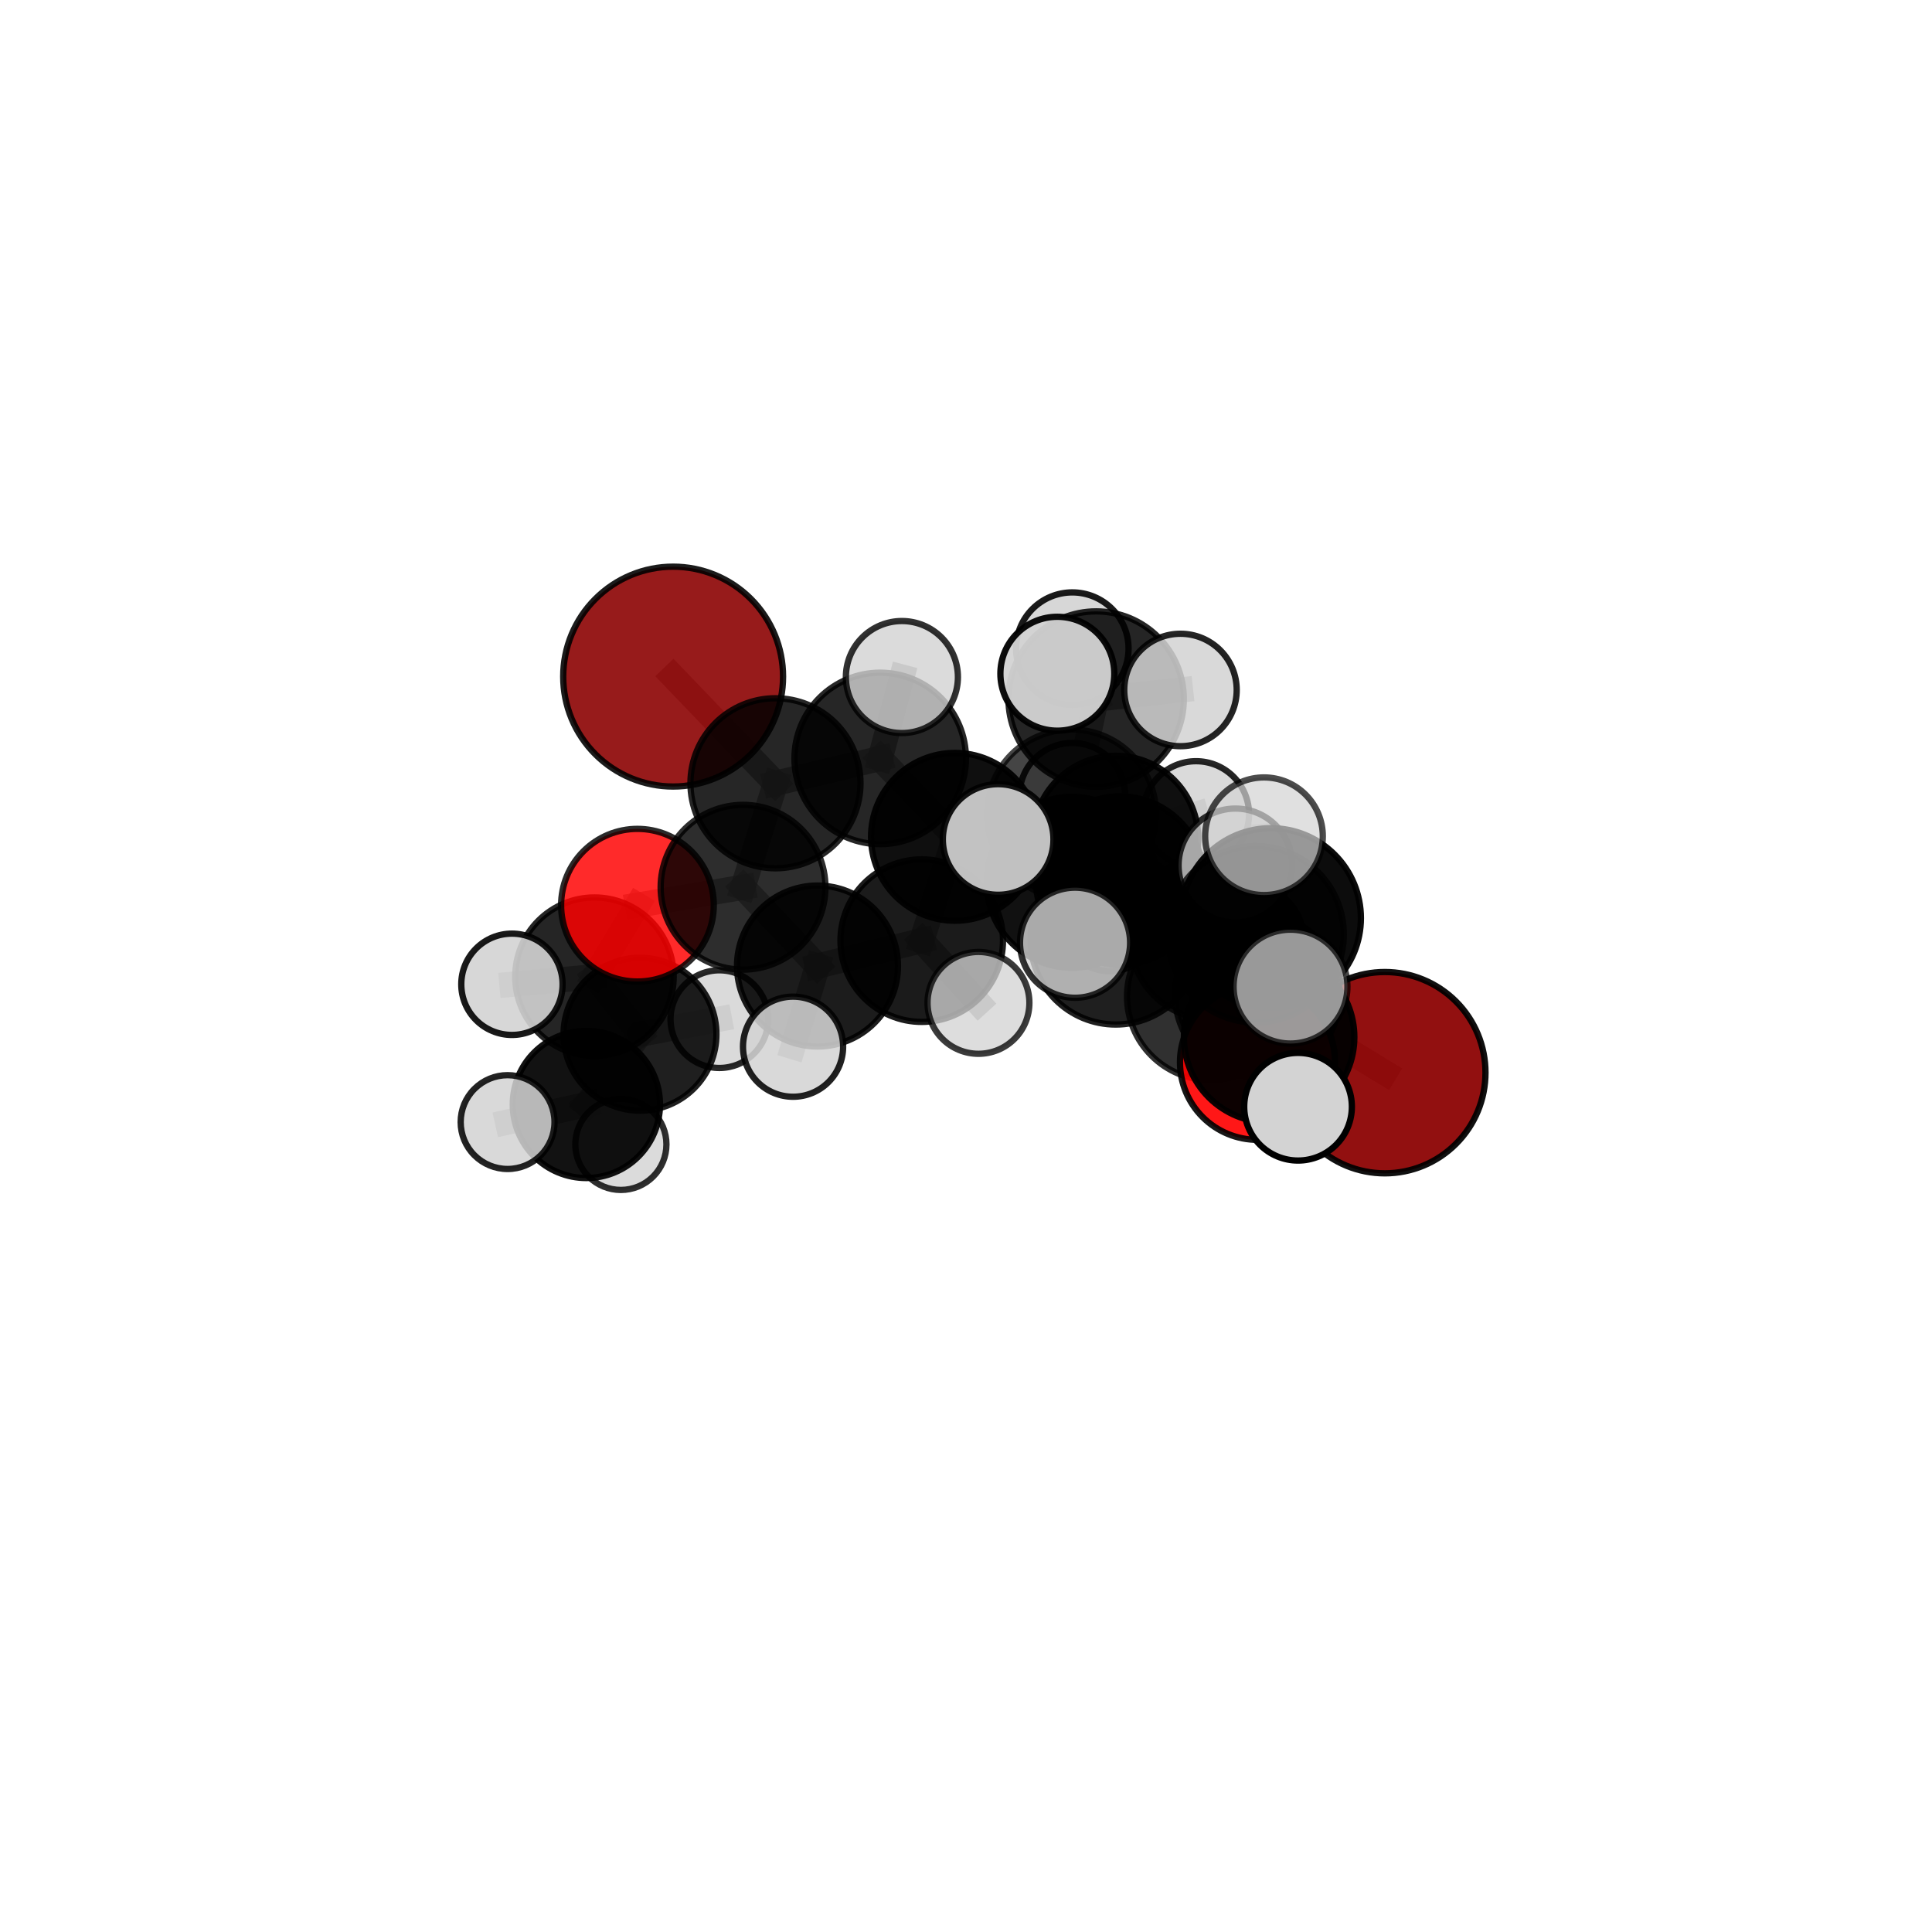 <?xml version="1.0" encoding="utf-8" standalone="no"?>
<!DOCTYPE svg PUBLIC "-//W3C//DTD SVG 1.1//EN"
  "http://www.w3.org/Graphics/SVG/1.1/DTD/svg11.dtd">
<svg xmlns:xlink="http://www.w3.org/1999/xlink" width="153pt" height="153pt" viewBox="0 0 153 153" xmlns="http://www.w3.org/2000/svg" version="1.1">
 <defs>
  <style type="text/css">*{stroke-linejoin: round; stroke-linecap: butt}</style>
 </defs>
 <g id="figure_1">
  <g id="patch_1">
   <path d="M 0 153 
L 153 153 
L 153 0 
L 0 0 
L 0 153 
z
" style="fill: none"/>
  </g>
  <g id="patch_2">
   <path d="M 7.2 145.8 
L 145.8 145.8 
L 145.8 7.2 
L 7.2 7.2 
L 7.2 145.8 
z
" style="fill: none"/>
  </g>
  <g id="axes_1">
   <g id="line2d_1">
    <path d="M 109.667 84.947 
L 99.578 78.797 
" clip-path="url(#pc011fb828a)" style="fill: none; stroke: #808080; stroke-opacity: 0.667; stroke-width: 2; stroke-linecap: square"/>
   </g>
   <g id="line2d_2">
    <path d="M 99.578 78.797 
L 95.879 78.91 
" clip-path="url(#pc011fb828a)" style="fill: none; stroke: #808080; stroke-opacity: 0.687; stroke-width: 2; stroke-linecap: square"/>
   </g>
   <g id="line2d_3">
    <path d="M 53.307 53.581 
L 61.411 62.029 
" clip-path="url(#pc011fb828a)" style="fill: none; stroke: #808080; stroke-opacity: 0.726; stroke-width: 2; stroke-linecap: square"/>
   </g>
   <g id="line2d_4">
    <path d="M 61.411 62.029 
L 58.843 70.262 
" clip-path="url(#pc011fb828a)" style="fill: none; stroke: #808080; stroke-opacity: 0.696; stroke-width: 2; stroke-linecap: square"/>
   </g>
   <g id="line2d_5">
    <path d="M 99.585 84.124 
L 95.879 78.91 
" clip-path="url(#pc011fb828a)" style="fill: none; stroke: #808080; stroke-opacity: 0.693; stroke-width: 2; stroke-linecap: square"/>
   </g>
   <g id="line2d_6">
    <path d="M 99.585 84.124 
L 100.505 82.133 
" clip-path="url(#pc011fb828a)" style="fill: none; stroke: #808080; stroke-opacity: 0.702; stroke-width: 2; stroke-linecap: square"/>
   </g>
   <g id="line2d_7">
    <path d="M 100.505 82.133 
L 99.435 73.993 
" clip-path="url(#pc011fb828a)" style="fill: none; stroke: #808080; stroke-opacity: 0.732; stroke-width: 2; stroke-linecap: square"/>
   </g>
   <g id="line2d_8">
    <path d="M 100.505 82.133 
L 102.795 87.644 
" clip-path="url(#pc011fb828a)" style="fill: none; stroke: #808080; stroke-opacity: 0.708; stroke-width: 2; stroke-linecap: square"/>
   </g>
   <g id="line2d_9">
    <path d="M 50.481 71.685 
L 58.843 70.262 
" clip-path="url(#pc011fb828a)" style="fill: none; stroke: #808080; stroke-opacity: 0.677; stroke-width: 2; stroke-linecap: square"/>
   </g>
   <g id="line2d_10">
    <path d="M 50.481 71.685 
L 47.076 77.347 
" clip-path="url(#pc011fb828a)" style="fill: none; stroke: #808080; stroke-opacity: 0.659; stroke-width: 2; stroke-linecap: square"/>
   </g>
   <g id="line2d_11">
    <path d="M 47.076 77.347 
L 50.683 81.902 
" clip-path="url(#pc011fb828a)" style="fill: none; stroke: #808080; stroke-opacity: 0.629; stroke-width: 2; stroke-linecap: square"/>
   </g>
   <g id="line2d_12">
    <path d="M 47.076 77.347 
L 40.542 77.948 
" clip-path="url(#pc011fb828a)" style="fill: none; stroke: #808080; stroke-opacity: 0.645; stroke-width: 2; stroke-linecap: square"/>
   </g>
   <g id="line2d_13">
    <path d="M 84.85 64.464 
L 88.703 69.73 
" clip-path="url(#pc011fb828a)" style="fill: none; stroke: #808080; stroke-opacity: 0.703; stroke-width: 2; stroke-linecap: square"/>
   </g>
   <g id="line2d_14">
    <path d="M 84.85 64.464 
L 75.625 66.27 
" clip-path="url(#pc011fb828a)" style="fill: none; stroke: #808080; stroke-opacity: 0.702; stroke-width: 2; stroke-linecap: square"/>
   </g>
   <g id="line2d_15">
    <path d="M 84.85 64.464 
L 88.357 66.382 
" clip-path="url(#pc011fb828a)" style="fill: none; stroke: #808080; stroke-opacity: 0.693; stroke-width: 2; stroke-linecap: square"/>
   </g>
   <g id="line2d_16">
    <path d="M 84.85 64.464 
L 86.806 55.359 
" clip-path="url(#pc011fb828a)" style="fill: none; stroke: #808080; stroke-opacity: 0.725; stroke-width: 2; stroke-linecap: square"/>
   </g>
   <g id="line2d_17">
    <path d="M 88.703 69.73 
L 96.027 74.224 
" clip-path="url(#pc011fb828a)" style="fill: none; stroke: #808080; stroke-opacity: 0.691; stroke-width: 2; stroke-linecap: square"/>
   </g>
   <g id="line2d_18">
    <path d="M 88.703 69.73 
L 84.89 69.874 
" clip-path="url(#pc011fb828a)" style="fill: none; stroke: #808080; stroke-opacity: 0.708; stroke-width: 2; stroke-linecap: square"/>
   </g>
   <g id="line2d_19">
    <path d="M 75.625 66.27 
L 69.705 60.061 
" clip-path="url(#pc011fb828a)" style="fill: none; stroke: #808080; stroke-opacity: 0.709; stroke-width: 2; stroke-linecap: square"/>
   </g>
   <g id="line2d_20">
    <path d="M 75.625 66.27 
L 72.994 74.491 
" clip-path="url(#pc011fb828a)" style="fill: none; stroke: #808080; stroke-opacity: 0.683; stroke-width: 2; stroke-linecap: square"/>
   </g>
   <g id="line2d_21">
    <path d="M 88.357 66.382 
L 84.917 63.018 
" clip-path="url(#pc011fb828a)" style="fill: none; stroke: #808080; stroke-opacity: 0.682; stroke-width: 2; stroke-linecap: square"/>
   </g>
   <g id="line2d_22">
    <path d="M 88.357 66.382 
L 94.718 64.478 
" clip-path="url(#pc011fb828a)" style="fill: none; stroke: #808080; stroke-opacity: 0.684; stroke-width: 2; stroke-linecap: square"/>
   </g>
   <g id="line2d_23">
    <path d="M 88.357 66.382 
L 87.894 72.857 
" clip-path="url(#pc011fb828a)" style="fill: none; stroke: #808080; stroke-opacity: 0.667; stroke-width: 2; stroke-linecap: square"/>
   </g>
   <g id="line2d_24">
    <path d="M 86.806 55.359 
L 84.919 51.366 
" clip-path="url(#pc011fb828a)" style="fill: none; stroke: #808080; stroke-opacity: 0.746; stroke-width: 2; stroke-linecap: square"/>
   </g>
   <g id="line2d_25">
    <path d="M 86.806 55.359 
L 83.734 53.354 
" clip-path="url(#pc011fb828a)" style="fill: none; stroke: #808080; stroke-opacity: 0.753; stroke-width: 2; stroke-linecap: square"/>
   </g>
   <g id="line2d_26">
    <path d="M 86.806 55.359 
L 93.485 54.64 
" clip-path="url(#pc011fb828a)" style="fill: none; stroke: #808080; stroke-opacity: 0.746; stroke-width: 2; stroke-linecap: square"/>
   </g>
   <g id="line2d_27">
    <path d="M 96.027 74.224 
L 99.578 78.797 
" clip-path="url(#pc011fb828a)" style="fill: none; stroke: #808080; stroke-opacity: 0.681; stroke-width: 2; stroke-linecap: square"/>
   </g>
   <g id="line2d_28">
    <path d="M 96.027 74.224 
L 99.08 74.281 
" clip-path="url(#pc011fb828a)" style="fill: none; stroke: #808080; stroke-opacity: 0.676; stroke-width: 2; stroke-linecap: square"/>
   </g>
   <g id="line2d_29">
    <path d="M 84.89 69.874 
L 88.357 74.385 
" clip-path="url(#pc011fb828a)" style="fill: none; stroke: #808080; stroke-opacity: 0.715; stroke-width: 2; stroke-linecap: square"/>
   </g>
   <g id="line2d_30">
    <path d="M 84.89 69.874 
L 79.046 66.48 
" clip-path="url(#pc011fb828a)" style="fill: none; stroke: #808080; stroke-opacity: 0.723; stroke-width: 2; stroke-linecap: square"/>
   </g>
   <g id="line2d_31">
    <path d="M 69.705 60.061 
L 61.411 62.029 
" clip-path="url(#pc011fb828a)" style="fill: none; stroke: #808080; stroke-opacity: 0.716; stroke-width: 2; stroke-linecap: square"/>
   </g>
   <g id="line2d_32">
    <path d="M 69.705 60.061 
L 71.424 53.617 
" clip-path="url(#pc011fb828a)" style="fill: none; stroke: #808080; stroke-opacity: 0.732; stroke-width: 2; stroke-linecap: square"/>
   </g>
   <g id="line2d_33">
    <path d="M 72.994 74.491 
L 64.739 76.502 
" clip-path="url(#pc011fb828a)" style="fill: none; stroke: #808080; stroke-opacity: 0.663; stroke-width: 2; stroke-linecap: square"/>
   </g>
   <g id="line2d_34">
    <path d="M 72.994 74.491 
L 77.487 79.419 
" clip-path="url(#pc011fb828a)" style="fill: none; stroke: #808080; stroke-opacity: 0.658; stroke-width: 2; stroke-linecap: square"/>
   </g>
   <g id="line2d_35">
    <path d="M 88.357 74.385 
L 95.879 78.91 
" clip-path="url(#pc011fb828a)" style="fill: none; stroke: #808080; stroke-opacity: 0.705; stroke-width: 2; stroke-linecap: square"/>
   </g>
   <g id="line2d_36">
    <path d="M 88.357 74.385 
L 85.136 74.656 
" clip-path="url(#pc011fb828a)" style="fill: none; stroke: #808080; stroke-opacity: 0.72; stroke-width: 2; stroke-linecap: square"/>
   </g>
   <g id="line2d_37">
    <path d="M 64.739 76.502 
L 58.843 70.262 
" clip-path="url(#pc011fb828a)" style="fill: none; stroke: #808080; stroke-opacity: 0.669; stroke-width: 2; stroke-linecap: square"/>
   </g>
   <g id="line2d_38">
    <path d="M 64.739 76.502 
L 62.805 82.891 
" clip-path="url(#pc011fb828a)" style="fill: none; stroke: #808080; stroke-opacity: 0.646; stroke-width: 2; stroke-linecap: square"/>
   </g>
   <g id="line2d_39">
    <path d="M 99.435 73.993 
L 100.652 72.708 
" clip-path="url(#pc011fb828a)" style="fill: none; stroke: #808080; stroke-opacity: 0.761; stroke-width: 2; stroke-linecap: square"/>
   </g>
   <g id="line2d_40">
    <path d="M 99.435 73.993 
L 97.838 68.535 
" clip-path="url(#pc011fb828a)" style="fill: none; stroke: #808080; stroke-opacity: 0.755; stroke-width: 2; stroke-linecap: square"/>
   </g>
   <g id="line2d_41">
    <path d="M 50.683 81.902 
L 46.435 87.463 
" clip-path="url(#pc011fb828a)" style="fill: none; stroke: #808080; stroke-opacity: 0.598; stroke-width: 2; stroke-linecap: square"/>
   </g>
   <g id="line2d_42">
    <path d="M 50.683 81.902 
L 56.969 80.708 
" clip-path="url(#pc011fb828a)" style="fill: none; stroke: #808080; stroke-opacity: 0.613; stroke-width: 2; stroke-linecap: square"/>
   </g>
   <g id="line2d_43">
    <path d="M 100.652 72.708 
L 100.099 66.224 
" clip-path="url(#pc011fb828a)" style="fill: none; stroke: #808080; stroke-opacity: 0.786; stroke-width: 2; stroke-linecap: square"/>
   </g>
   <g id="line2d_44">
    <path d="M 100.652 72.708 
L 102.198 78.132 
" clip-path="url(#pc011fb828a)" style="fill: none; stroke: #808080; stroke-opacity: 0.767; stroke-width: 2; stroke-linecap: square"/>
   </g>
   <g id="line2d_45">
    <path d="M 46.435 87.463 
L 49.169 90.627 
" clip-path="url(#pc011fb828a)" style="fill: none; stroke: #808080; stroke-opacity: 0.572; stroke-width: 2; stroke-linecap: square"/>
   </g>
   <g id="line2d_46">
    <path d="M 46.435 87.463 
L 40.197 88.86 
" clip-path="url(#pc011fb828a)" style="fill: none; stroke: #808080; stroke-opacity: 0.582; stroke-width: 2; stroke-linecap: square"/>
   </g>
   <g id="Path3DCollection_1">
    <path d="M 49.169 94.235 
C 50.126 94.235 51.044 93.855 51.72 93.178 
C 52.397 92.502 52.777 91.584 52.777 90.627 
C 52.777 89.67 52.397 88.752 51.72 88.075 
C 51.044 87.399 50.126 87.019 49.169 87.019 
C 48.212 87.019 47.294 87.399 46.617 88.075 
C 45.941 88.752 45.561 89.67 45.561 90.627 
C 45.561 91.584 45.941 92.502 46.617 93.178 
C 47.294 93.855 48.212 94.235 49.169 94.235 
z
" clip-path="url(#pc011fb828a)" style="fill: #d3d3d3; fill-opacity: 0.817; stroke: #000000; stroke-opacity: 0.817; stroke-width: 0.5"/>
    <path d="M 46.435 93.292 
C 47.981 93.292 49.464 92.677 50.557 91.584 
C 51.65 90.491 52.265 89.008 52.265 87.463 
C 52.265 85.917 51.65 84.434 50.557 83.341 
C 49.464 82.248 47.981 81.633 46.435 81.633 
C 44.89 81.633 43.407 82.248 42.314 83.341 
C 41.221 84.434 40.606 85.917 40.606 87.463 
C 40.606 89.008 41.221 90.491 42.314 91.584 
C 43.407 92.677 44.89 93.292 46.435 93.292 
z
" clip-path="url(#pc011fb828a)" style="fill-opacity: 0.927; stroke: #000000; stroke-opacity: 0.927; stroke-width: 0.5"/>
    <path d="M 40.197 92.575 
C 41.183 92.575 42.128 92.184 42.825 91.487 
C 43.521 90.791 43.913 89.845 43.913 88.86 
C 43.913 87.875 43.521 86.93 42.825 86.233 
C 42.128 85.536 41.183 85.145 40.197 85.145 
C 39.212 85.145 38.267 85.536 37.57 86.233 
C 36.873 86.93 36.482 87.875 36.482 88.86 
C 36.482 89.845 36.873 90.791 37.57 91.487 
C 38.267 92.184 39.212 92.575 40.197 92.575 
z
" clip-path="url(#pc011fb828a)" style="fill: #d3d3d3; fill-opacity: 0.862; stroke: #000000; stroke-opacity: 0.862; stroke-width: 0.5"/>
    <path d="M 56.969 84.577 
C 57.995 84.577 58.979 84.169 59.705 83.444 
C 60.43 82.718 60.838 81.734 60.838 80.708 
C 60.838 79.682 60.43 78.698 59.705 77.973 
C 58.979 77.247 57.995 76.84 56.969 76.84 
C 55.943 76.84 54.959 77.247 54.234 77.973 
C 53.508 78.698 53.101 79.682 53.101 80.708 
C 53.101 81.734 53.508 82.718 54.234 83.444 
C 54.959 84.169 55.943 84.577 56.969 84.577 
z
" clip-path="url(#pc011fb828a)" style="fill: #d3d3d3; fill-opacity: 0.843; stroke: #000000; stroke-opacity: 0.843; stroke-width: 0.5"/>
    <path d="M 84.917 67.2 
C 86.026 67.2 87.09 66.76 87.874 65.975 
C 88.659 65.191 89.099 64.127 89.099 63.018 
C 89.099 61.909 88.659 60.845 87.874 60.061 
C 87.09 59.276 86.026 58.836 84.917 58.836 
C 83.808 58.836 82.744 59.276 81.96 60.061 
C 81.175 60.845 80.735 61.909 80.735 63.018 
C 80.735 64.127 81.175 65.191 81.96 65.975 
C 82.744 66.76 83.808 67.2 84.917 67.2 
z
" clip-path="url(#pc011fb828a)" style="fill: #d3d3d3; fill-opacity: 0.882; stroke: #000000; stroke-opacity: 0.882; stroke-width: 0.5"/>
    <path d="M 50.683 87.955 
C 52.288 87.955 53.828 87.317 54.963 86.182 
C 56.098 85.047 56.735 83.507 56.735 81.902 
C 56.735 80.297 56.098 78.757 54.963 77.622 
C 53.828 76.487 52.288 75.849 50.683 75.849 
C 49.077 75.849 47.538 76.487 46.403 77.622 
C 45.268 78.757 44.63 80.297 44.63 81.902 
C 44.63 83.507 45.268 85.047 46.403 86.182 
C 47.538 87.317 49.077 87.955 50.683 87.955 
z
" clip-path="url(#pc011fb828a)" style="fill-opacity: 0.876; stroke: #000000; stroke-opacity: 0.876; stroke-width: 0.5"/>
    <path d="M 87.894 76.906 
C 88.967 76.906 89.998 76.48 90.757 75.72 
C 91.516 74.961 91.943 73.931 91.943 72.857 
C 91.943 71.783 91.516 70.753 90.757 69.993 
C 89.998 69.234 88.967 68.807 87.894 68.807 
C 86.82 68.807 85.789 69.234 85.03 69.993 
C 84.271 70.753 83.844 71.783 83.844 72.857 
C 83.844 73.931 84.271 74.961 85.03 75.72 
C 85.789 76.48 86.82 76.906 87.894 76.906 
z
" clip-path="url(#pc011fb828a)" style="fill: #d3d3d3; fill-opacity: 0.873; stroke: #000000; stroke-opacity: 0.873; stroke-width: 0.5"/>
    <path d="M 94.718 68.675 
C 95.831 68.675 96.899 68.233 97.686 67.446 
C 98.473 66.659 98.915 65.591 98.915 64.478 
C 98.915 63.365 98.473 62.297 97.686 61.51 
C 96.899 60.723 95.831 60.281 94.718 60.281 
C 93.605 60.281 92.537 60.723 91.75 61.51 
C 90.963 62.297 90.52 63.365 90.52 64.478 
C 90.52 65.591 90.963 66.659 91.75 67.446 
C 92.537 68.233 93.605 68.675 94.718 68.675 
z
" clip-path="url(#pc011fb828a)" style="fill: #d3d3d3; fill-opacity: 0.851; stroke: #000000; stroke-opacity: 0.851; stroke-width: 0.5"/>
    <path d="M 88.357 72.911 
C 90.089 72.911 91.75 72.223 92.974 70.999 
C 94.198 69.774 94.886 68.113 94.886 66.382 
C 94.886 64.651 94.198 62.99 92.974 61.766 
C 91.75 60.541 90.089 59.853 88.357 59.853 
C 86.626 59.853 84.965 60.541 83.741 61.766 
C 82.517 62.99 81.829 64.651 81.829 66.382 
C 81.829 68.113 82.517 69.774 83.741 70.999 
C 84.965 72.223 86.626 72.911 88.357 72.911 
z
" clip-path="url(#pc011fb828a)" style="fill-opacity: 0.93; stroke: #000000; stroke-opacity: 0.93; stroke-width: 0.5"/>
    <path d="M 47.076 83.621 
C 48.741 83.621 50.337 82.96 51.513 81.783 
C 52.69 80.607 53.351 79.011 53.351 77.347 
C 53.351 75.683 52.69 74.086 51.513 72.91 
C 50.337 71.733 48.741 71.072 47.076 71.072 
C 45.412 71.072 43.816 71.733 42.64 72.91 
C 41.463 74.086 40.802 75.683 40.802 77.347 
C 40.802 79.011 41.463 80.607 42.64 81.783 
C 43.816 82.96 45.412 83.621 47.076 83.621 
z
" clip-path="url(#pc011fb828a)" style="fill-opacity: 0.852; stroke: #000000; stroke-opacity: 0.852; stroke-width: 0.5"/>
    <path d="M 40.542 81.96 
C 41.605 81.96 42.626 81.537 43.378 80.785 
C 44.131 80.032 44.553 79.012 44.553 77.948 
C 44.553 76.884 44.131 75.863 43.378 75.111 
C 42.626 74.359 41.605 73.936 40.542 73.936 
C 39.478 73.936 38.457 74.359 37.705 75.111 
C 36.952 75.863 36.53 76.884 36.53 77.948 
C 36.53 79.012 36.952 80.032 37.705 80.785 
C 38.457 81.537 39.478 81.96 40.542 81.96 
z
" clip-path="url(#pc011fb828a)" style="fill: #d3d3d3; fill-opacity: 0.9; stroke: #000000; stroke-opacity: 0.9; stroke-width: 0.5"/>
    <path d="M 84.919 55.82 
C 86.1 55.82 87.233 55.35 88.068 54.515 
C 88.903 53.68 89.373 52.547 89.373 51.366 
C 89.373 50.185 88.903 49.052 88.068 48.217 
C 87.233 47.382 86.1 46.913 84.919 46.913 
C 83.738 46.913 82.606 47.382 81.77 48.217 
C 80.935 49.052 80.466 50.185 80.466 51.366 
C 80.466 52.547 80.935 53.68 81.77 54.515 
C 82.606 55.35 83.738 55.82 84.919 55.82 
z
" clip-path="url(#pc011fb828a)" style="fill: #d3d3d3; fill-opacity: 0.895; stroke: #000000; stroke-opacity: 0.895; stroke-width: 0.5"/>
    <path d="M 50.481 77.729 
C 52.084 77.729 53.622 77.093 54.755 75.959 
C 55.889 74.825 56.526 73.288 56.526 71.685 
C 56.526 70.082 55.889 68.544 54.755 67.41 
C 53.622 66.277 52.084 65.64 50.481 65.64 
C 48.878 65.64 47.34 66.277 46.207 67.41 
C 45.073 68.544 44.436 70.082 44.436 71.685 
C 44.436 73.288 45.073 74.825 46.207 75.959 
C 47.34 77.093 48.878 77.729 50.481 77.729 
z
" clip-path="url(#pc011fb828a)" style="fill: #ff0000; fill-opacity: 0.834; stroke: #000000; stroke-opacity: 0.834; stroke-width: 0.5"/>
    <path d="M 53.307 62.287 
C 55.616 62.287 57.83 61.369 59.463 59.737 
C 61.095 58.104 62.013 55.89 62.013 53.581 
C 62.013 51.273 61.095 49.058 59.463 47.426 
C 57.83 45.793 55.616 44.876 53.307 44.876 
C 50.999 44.876 48.784 45.793 47.152 47.426 
C 45.519 49.058 44.602 51.273 44.602 53.581 
C 44.602 55.89 45.519 58.104 47.152 59.737 
C 48.784 61.369 50.999 62.287 53.307 62.287 
z
" clip-path="url(#pc011fb828a)" style="fill: #8b0000; fill-opacity: 0.892; stroke: #000000; stroke-opacity: 0.892; stroke-width: 0.5"/>
    <path d="M 58.843 76.787 
C 60.574 76.787 62.233 76.1 63.457 74.876 
C 64.68 73.652 65.368 71.993 65.368 70.262 
C 65.368 68.532 64.68 66.872 63.457 65.649 
C 62.233 64.425 60.574 63.738 58.843 63.738 
C 57.113 63.738 55.453 64.425 54.229 65.649 
C 53.006 66.872 52.318 68.532 52.318 70.262 
C 52.318 71.993 53.006 73.652 54.229 74.876 
C 55.453 76.1 57.113 76.787 58.843 76.787 
z
" clip-path="url(#pc011fb828a)" style="fill-opacity: 0.823; stroke: #000000; stroke-opacity: 0.823; stroke-width: 0.5"/>
    <path d="M 61.411 68.763 
C 63.197 68.763 64.91 68.053 66.172 66.791 
C 67.435 65.528 68.145 63.815 68.145 62.029 
C 68.145 60.244 67.435 58.531 66.172 57.268 
C 64.91 56.006 63.197 55.296 61.411 55.296 
C 59.626 55.296 57.913 56.006 56.65 57.268 
C 55.387 58.531 54.678 60.244 54.678 62.029 
C 54.678 63.815 55.387 65.528 56.65 66.791 
C 57.913 68.053 59.626 68.763 61.411 68.763 
z
" clip-path="url(#pc011fb828a)" style="fill-opacity: 0.849; stroke: #000000; stroke-opacity: 0.849; stroke-width: 0.5"/>
    <path d="M 64.739 82.875 
C 66.429 82.875 68.05 82.203 69.245 81.008 
C 70.44 79.813 71.112 78.192 71.112 76.502 
C 71.112 74.812 70.44 73.191 69.245 71.995 
C 68.05 70.8 66.429 70.129 64.739 70.129 
C 63.049 70.129 61.428 70.8 60.232 71.995 
C 59.037 73.191 58.366 74.812 58.366 76.502 
C 58.366 78.192 59.037 79.813 60.232 81.008 
C 61.428 82.203 63.049 82.875 64.739 82.875 
z
" clip-path="url(#pc011fb828a)" style="fill-opacity: 0.889; stroke: #000000; stroke-opacity: 0.889; stroke-width: 0.5"/>
    <path d="M 62.805 86.855 
C 63.856 86.855 64.864 86.438 65.608 85.694 
C 66.351 84.951 66.769 83.942 66.769 82.891 
C 66.769 81.84 66.351 80.831 65.608 80.088 
C 64.864 79.344 63.856 78.927 62.805 78.927 
C 61.753 78.927 60.745 79.344 60.002 80.088 
C 59.258 80.831 58.84 81.84 58.84 82.891 
C 58.84 83.942 59.258 84.951 60.002 85.694 
C 60.745 86.438 61.753 86.855 62.805 86.855 
z
" clip-path="url(#pc011fb828a)" style="fill: #d3d3d3; fill-opacity: 0.869; stroke: #000000; stroke-opacity: 0.869; stroke-width: 0.5"/>
    <path d="M 69.705 66.851 
C 71.506 66.851 73.233 66.136 74.507 64.863 
C 75.78 63.589 76.495 61.862 76.495 60.061 
C 76.495 58.26 75.78 56.533 74.507 55.259 
C 73.233 53.986 71.506 53.271 69.705 53.271 
C 67.904 53.271 66.177 53.986 64.903 55.259 
C 63.63 56.533 62.915 58.26 62.915 60.061 
C 62.915 61.862 63.63 63.589 64.903 64.863 
C 66.177 66.136 67.904 66.851 69.705 66.851 
z
" clip-path="url(#pc011fb828a)" style="fill-opacity: 0.85; stroke: #000000; stroke-opacity: 0.85; stroke-width: 0.5"/>
    <path d="M 72.994 80.927 
C 74.701 80.927 76.338 80.249 77.545 79.042 
C 78.751 77.835 79.43 76.198 79.43 74.491 
C 79.43 72.785 78.751 71.148 77.545 69.941 
C 76.338 68.734 74.701 68.056 72.994 68.056 
C 71.288 68.056 69.651 68.734 68.444 69.941 
C 67.237 71.148 66.559 72.785 66.559 74.491 
C 66.559 76.198 67.237 77.835 68.444 79.042 
C 69.651 80.249 71.288 80.927 72.994 80.927 
z
" clip-path="url(#pc011fb828a)" style="fill-opacity: 0.892; stroke: #000000; stroke-opacity: 0.892; stroke-width: 0.5"/>
    <path d="M 71.424 58.053 
C 72.6 58.053 73.729 57.586 74.561 56.754 
C 75.393 55.922 75.86 54.793 75.86 53.617 
C 75.86 52.44 75.393 51.312 74.561 50.48 
C 73.729 49.648 72.6 49.18 71.424 49.18 
C 70.247 49.18 69.119 49.648 68.287 50.48 
C 67.455 51.312 66.987 52.44 66.987 53.617 
C 66.987 54.793 67.455 55.922 68.287 56.754 
C 69.119 57.586 70.247 58.053 71.424 58.053 
z
" clip-path="url(#pc011fb828a)" style="fill: #d3d3d3; fill-opacity: 0.805; stroke: #000000; stroke-opacity: 0.805; stroke-width: 0.5"/>
    <path d="M 75.625 72.915 
C 77.388 72.915 79.078 72.215 80.324 70.969 
C 81.57 69.723 82.27 68.032 82.27 66.27 
C 82.27 64.508 81.57 62.818 80.324 61.571 
C 79.078 60.325 77.388 59.625 75.625 59.625 
C 73.863 59.625 72.173 60.325 70.927 61.571 
C 69.68 62.818 68.98 64.508 68.98 66.27 
C 68.98 68.032 69.68 69.723 70.927 70.969 
C 72.173 72.215 73.863 72.915 75.625 72.915 
z
" clip-path="url(#pc011fb828a)" style="fill-opacity: 0.938; stroke: #000000; stroke-opacity: 0.938; stroke-width: 0.5"/>
    <path d="M 77.487 83.453 
C 78.557 83.453 79.583 83.028 80.339 82.271 
C 81.095 81.515 81.52 80.489 81.52 79.419 
C 81.52 78.35 81.095 77.324 80.339 76.567 
C 79.583 75.811 78.557 75.386 77.487 75.386 
C 76.417 75.386 75.391 75.811 74.635 76.567 
C 73.879 77.324 73.454 78.35 73.454 79.419 
C 73.454 80.489 73.879 81.515 74.635 82.271 
C 75.391 83.028 76.417 83.453 77.487 83.453 
z
" clip-path="url(#pc011fb828a)" style="fill: #d3d3d3; fill-opacity: 0.766; stroke: #000000; stroke-opacity: 0.766; stroke-width: 0.5"/>
    <path d="M 99.08 78.401 
C 100.172 78.401 101.22 77.967 101.993 77.194 
C 102.765 76.421 103.2 75.373 103.2 74.281 
C 103.2 73.188 102.765 72.14 101.993 71.367 
C 101.22 70.595 100.172 70.161 99.08 70.161 
C 97.987 70.161 96.939 70.595 96.166 71.367 
C 95.394 72.14 94.96 73.188 94.96 74.281 
C 94.96 75.373 95.394 76.421 96.166 77.194 
C 96.939 77.967 97.987 78.401 99.08 78.401 
z
" clip-path="url(#pc011fb828a)" style="fill: #d3d3d3; fill-opacity: 0.965; stroke: #000000; stroke-opacity: 0.965; stroke-width: 0.5"/>
    <path d="M 84.85 71.16 
C 86.626 71.16 88.329 70.455 89.585 69.199 
C 90.84 67.943 91.546 66.24 91.546 64.464 
C 91.546 62.688 90.84 60.985 89.585 59.729 
C 88.329 58.473 86.626 57.768 84.85 57.768 
C 83.074 57.768 81.371 58.473 80.115 59.729 
C 78.859 60.985 78.154 62.688 78.154 64.464 
C 78.154 66.24 78.859 67.943 80.115 69.199 
C 81.371 70.455 83.074 71.16 84.85 71.16 
z
" clip-path="url(#pc011fb828a)" style="fill-opacity: 0.729; stroke: #000000; stroke-opacity: 0.729; stroke-width: 0.5"/>
    <path d="M 86.806 62.302 
C 88.647 62.302 90.413 61.571 91.715 60.269 
C 93.017 58.967 93.749 57.201 93.749 55.359 
C 93.749 53.518 93.017 51.752 91.715 50.45 
C 90.413 49.147 88.647 48.416 86.806 48.416 
C 84.964 48.416 83.198 49.147 81.896 50.45 
C 80.594 51.752 79.863 53.518 79.863 55.359 
C 79.863 57.201 80.594 58.967 81.896 60.269 
C 83.198 61.571 84.964 62.302 86.806 62.302 
z
" clip-path="url(#pc011fb828a)" style="fill-opacity: 0.855; stroke: #000000; stroke-opacity: 0.855; stroke-width: 0.5"/>
    <path d="M 93.485 59.093 
C 94.666 59.093 95.798 58.624 96.633 57.789 
C 97.468 56.954 97.938 55.821 97.938 54.64 
C 97.938 53.459 97.468 52.327 96.633 51.492 
C 95.798 50.657 94.666 50.188 93.485 50.188 
C 92.304 50.188 91.171 50.657 90.336 51.492 
C 89.501 52.327 89.032 53.459 89.032 54.64 
C 89.032 55.821 89.501 56.954 90.336 57.789 
C 91.171 58.624 92.304 59.093 93.485 59.093 
z
" clip-path="url(#pc011fb828a)" style="fill: #d3d3d3; fill-opacity: 0.859; stroke: #000000; stroke-opacity: 0.859; stroke-width: 0.5"/>
    <path d="M 96.027 80.761 
C 97.761 80.761 99.423 80.073 100.649 78.847 
C 101.875 77.621 102.564 75.958 102.564 74.224 
C 102.564 72.49 101.875 70.828 100.649 69.602 
C 99.423 68.376 97.761 67.687 96.027 67.687 
C 94.293 67.687 92.63 68.376 91.404 69.602 
C 90.179 70.828 89.49 72.49 89.49 74.224 
C 89.49 75.958 90.179 77.621 91.404 78.847 
C 92.63 80.073 94.293 80.761 96.027 80.761 
z
" clip-path="url(#pc011fb828a)" style="fill-opacity: 0.817; stroke: #000000; stroke-opacity: 0.817; stroke-width: 0.5"/>
    <path d="M 88.703 76.392 
C 90.47 76.392 92.164 75.69 93.414 74.441 
C 94.663 73.191 95.365 71.497 95.365 69.73 
C 95.365 67.963 94.663 66.268 93.414 65.019 
C 92.164 63.769 90.47 63.067 88.703 63.067 
C 86.936 63.067 85.241 63.769 83.992 65.019 
C 82.742 66.268 82.04 67.963 82.04 69.73 
C 82.04 71.497 82.742 73.191 83.992 74.441 
C 85.241 75.69 86.936 76.392 88.703 76.392 
z
" clip-path="url(#pc011fb828a)" style="fill-opacity: 0.935; stroke: #000000; stroke-opacity: 0.935; stroke-width: 0.5"/>
    <path d="M 83.734 57.865 
C 84.93 57.865 86.077 57.39 86.923 56.544 
C 87.769 55.698 88.244 54.551 88.244 53.354 
C 88.244 52.158 87.769 51.011 86.923 50.165 
C 86.077 49.319 84.93 48.844 83.734 48.844 
C 82.538 48.844 81.39 49.319 80.544 50.165 
C 79.698 51.011 79.223 52.158 79.223 53.354 
C 79.223 54.551 79.698 55.698 80.544 56.544 
C 81.39 57.39 82.538 57.865 83.734 57.865 
z
" clip-path="url(#pc011fb828a)" style="fill: #d3d3d3; fill-opacity: 0.953; stroke: #000000; stroke-opacity: 0.953; stroke-width: 0.5"/>
    <path d="M 109.667 92.919 
C 111.782 92.919 113.809 92.079 115.304 90.584 
C 116.799 89.089 117.639 87.061 117.639 84.947 
C 117.639 82.833 116.799 80.806 115.304 79.311 
C 113.809 77.816 111.782 76.976 109.667 76.976 
C 107.553 76.976 105.526 77.816 104.031 79.311 
C 102.536 80.806 101.696 82.833 101.696 84.947 
C 101.696 87.061 102.536 89.089 104.031 90.584 
C 105.526 92.079 107.553 92.919 109.667 92.919 
z
" clip-path="url(#pc011fb828a)" style="fill: #8b0000; fill-opacity: 0.935; stroke: #000000; stroke-opacity: 0.935; stroke-width: 0.5"/>
    <path d="M 99.578 85.316 
C 101.307 85.316 102.965 84.629 104.188 83.406 
C 105.41 82.184 106.097 80.526 106.097 78.797 
C 106.097 77.069 105.41 75.41 104.188 74.188 
C 102.965 72.966 101.307 72.279 99.578 72.279 
C 97.85 72.279 96.192 72.966 94.969 74.188 
C 93.747 75.41 93.06 77.069 93.06 78.797 
C 93.06 80.526 93.747 82.184 94.969 83.406 
C 96.192 84.629 97.85 85.316 99.578 85.316 
z
" clip-path="url(#pc011fb828a)" style="fill-opacity: 0.837; stroke: #000000; stroke-opacity: 0.837; stroke-width: 0.5"/>
    <path d="M 84.89 76.641 
C 86.684 76.641 88.406 75.928 89.674 74.659 
C 90.943 73.39 91.656 71.669 91.656 69.874 
C 91.656 68.08 90.943 66.359 89.674 65.09 
C 88.406 63.821 86.684 63.108 84.89 63.108 
C 83.096 63.108 81.374 63.821 80.105 65.09 
C 78.837 66.359 78.124 68.08 78.124 69.874 
C 78.124 71.669 78.837 73.39 80.105 74.659 
C 81.374 75.928 83.096 76.641 84.89 76.641 
z
" clip-path="url(#pc011fb828a)" style="fill-opacity: 0.93; stroke: #000000; stroke-opacity: 0.93; stroke-width: 0.5"/>
    <path d="M 79.046 70.86 
C 80.208 70.86 81.322 70.399 82.143 69.577 
C 82.965 68.756 83.426 67.642 83.426 66.48 
C 83.426 65.318 82.965 64.204 82.143 63.383 
C 81.322 62.561 80.208 62.1 79.046 62.1 
C 77.884 62.1 76.77 62.561 75.949 63.383 
C 75.127 64.204 74.666 65.318 74.666 66.48 
C 74.666 67.642 75.127 68.756 75.949 69.577 
C 76.77 70.399 77.884 70.86 79.046 70.86 
z
" clip-path="url(#pc011fb828a)" style="fill: #d3d3d3; fill-opacity: 0.913; stroke: #000000; stroke-opacity: 0.913; stroke-width: 0.5"/>
    <path d="M 95.879 85.538 
C 97.637 85.538 99.323 84.84 100.566 83.597 
C 101.809 82.354 102.507 80.668 102.507 78.91 
C 102.507 77.152 101.809 75.467 100.566 74.224 
C 99.323 72.981 97.637 72.282 95.879 72.282 
C 94.121 72.282 92.435 72.981 91.193 74.224 
C 89.95 75.467 89.251 77.152 89.251 78.91 
C 89.251 80.668 89.95 82.354 91.193 83.597 
C 92.435 84.84 94.121 85.538 95.879 85.538 
z
" clip-path="url(#pc011fb828a)" style="fill-opacity: 0.812; stroke: #000000; stroke-opacity: 0.812; stroke-width: 0.5"/>
    <path d="M 88.357 81.136 
C 90.147 81.136 91.864 80.424 93.13 79.159 
C 94.396 77.893 95.107 76.176 95.107 74.385 
C 95.107 72.595 94.396 70.878 93.13 69.612 
C 91.864 68.346 90.147 67.635 88.357 67.635 
C 86.567 67.635 84.849 68.346 83.584 69.612 
C 82.318 70.878 81.606 72.595 81.606 74.385 
C 81.606 76.176 82.318 77.893 83.584 79.159 
C 84.849 80.424 86.567 81.136 88.357 81.136 
z
" clip-path="url(#pc011fb828a)" style="fill-opacity: 0.878; stroke: #000000; stroke-opacity: 0.878; stroke-width: 0.5"/>
    <path d="M 99.585 90.265 
C 101.214 90.265 102.776 89.618 103.928 88.466 
C 105.079 87.315 105.726 85.753 105.726 84.124 
C 105.726 82.496 105.079 80.934 103.928 79.782 
C 102.776 78.631 101.214 77.984 99.585 77.984 
C 97.957 77.984 96.395 78.631 95.243 79.782 
C 94.092 80.934 93.445 82.496 93.445 84.124 
C 93.445 85.753 94.092 87.315 95.243 88.466 
C 96.395 89.618 97.957 90.265 99.585 90.265 
z
" clip-path="url(#pc011fb828a)" style="fill: #ff0000; fill-opacity: 0.907; stroke: #000000; stroke-opacity: 0.907; stroke-width: 0.5"/>
    <path d="M 85.136 79.016 
C 86.292 79.016 87.401 78.556 88.218 77.739 
C 89.036 76.921 89.495 75.813 89.495 74.656 
C 89.495 73.5 89.036 72.391 88.218 71.574 
C 87.401 70.757 86.292 70.297 85.136 70.297 
C 83.98 70.297 82.871 70.757 82.053 71.574 
C 81.236 72.391 80.777 73.5 80.777 74.656 
C 80.777 75.813 81.236 76.921 82.053 77.739 
C 82.871 78.556 83.98 79.016 85.136 79.016 
z
" clip-path="url(#pc011fb828a)" style="fill: #d3d3d3; fill-opacity: 0.806; stroke: #000000; stroke-opacity: 0.806; stroke-width: 0.5"/>
    <path d="M 97.838 73.039 
C 99.032 73.039 100.178 72.564 101.022 71.72 
C 101.867 70.875 102.341 69.73 102.341 68.535 
C 102.341 67.341 101.867 66.195 101.022 65.351 
C 100.178 64.506 99.032 64.032 97.838 64.032 
C 96.643 64.032 95.498 64.506 94.653 65.351 
C 93.809 66.195 93.334 67.341 93.334 68.535 
C 93.334 69.73 93.809 70.875 94.653 71.72 
C 95.498 72.564 96.643 73.039 97.838 73.039 
z
" clip-path="url(#pc011fb828a)" style="fill: #d3d3d3; fill-opacity: 0.793; stroke: #000000; stroke-opacity: 0.793; stroke-width: 0.5"/>
    <path d="M 100.505 88.882 
C 102.295 88.882 104.011 88.171 105.277 86.905 
C 106.543 85.64 107.254 83.923 107.254 82.133 
C 107.254 80.343 106.543 78.626 105.277 77.361 
C 104.011 76.095 102.295 75.384 100.505 75.384 
C 98.715 75.384 96.998 76.095 95.733 77.361 
C 94.467 78.626 93.756 80.343 93.756 82.133 
C 93.756 83.923 94.467 85.64 95.733 86.905 
C 96.998 88.171 98.715 88.882 100.505 88.882 
z
" clip-path="url(#pc011fb828a)" style="fill-opacity: 0.951; stroke: #000000; stroke-opacity: 0.951; stroke-width: 0.5"/>
    <path d="M 99.435 80.976 
C 101.287 80.976 103.064 80.24 104.373 78.931 
C 105.683 77.621 106.419 75.845 106.419 73.993 
C 106.419 72.141 105.683 70.364 104.373 69.055 
C 103.064 67.745 101.287 67.009 99.435 67.009 
C 97.583 67.009 95.807 67.745 94.497 69.055 
C 93.187 70.364 92.452 72.141 92.452 73.993 
C 92.452 75.845 93.187 77.621 94.497 78.931 
C 95.807 80.24 97.583 80.976 99.435 80.976 
z
" clip-path="url(#pc011fb828a)" style="fill-opacity: 0.767; stroke: #000000; stroke-opacity: 0.767; stroke-width: 0.5"/>
    <path d="M 102.795 91.907 
C 103.926 91.907 105.01 91.458 105.81 90.659 
C 106.609 89.859 107.058 88.775 107.058 87.644 
C 107.058 86.514 106.609 85.429 105.81 84.63 
C 105.01 83.83 103.926 83.381 102.795 83.381 
C 101.665 83.381 100.58 83.83 99.781 84.63 
C 98.982 85.429 98.532 86.514 98.532 87.644 
C 98.532 88.775 98.982 89.859 99.781 90.659 
C 100.58 91.458 101.665 91.907 102.795 91.907 
z
" clip-path="url(#pc011fb828a)" style="fill: #d3d3d3; stroke: #000000; stroke-width: 0.5"/>
    <path d="M 100.652 79.829 
C 102.54 79.829 104.352 79.079 105.687 77.743 
C 107.023 76.408 107.773 74.596 107.773 72.708 
C 107.773 70.819 107.023 69.007 105.687 67.672 
C 104.352 66.336 102.54 65.586 100.652 65.586 
C 98.763 65.586 96.951 66.336 95.616 67.672 
C 94.281 69.007 93.53 70.819 93.53 72.708 
C 93.53 74.596 94.281 76.408 95.616 77.743 
C 96.951 79.079 98.763 79.829 100.652 79.829 
z
" clip-path="url(#pc011fb828a)" style="fill-opacity: 0.953; stroke: #000000; stroke-opacity: 0.953; stroke-width: 0.5"/>
    <path d="M 100.099 70.882 
C 101.334 70.882 102.519 70.391 103.393 69.518 
C 104.266 68.644 104.757 67.459 104.757 66.224 
C 104.757 64.989 104.266 63.804 103.393 62.93 
C 102.519 62.056 101.334 61.566 100.099 61.566 
C 98.863 61.566 97.678 62.056 96.805 62.93 
C 95.931 63.804 95.44 64.989 95.44 66.224 
C 95.44 67.459 95.931 68.644 96.805 69.518 
C 97.678 70.391 98.863 70.882 100.099 70.882 
z
" clip-path="url(#pc011fb828a)" style="fill: #d3d3d3; fill-opacity: 0.7; stroke: #000000; stroke-opacity: 0.7; stroke-width: 0.5"/>
    <path d="M 102.198 82.641 
C 103.394 82.641 104.54 82.166 105.386 81.321 
C 106.231 80.475 106.707 79.328 106.707 78.132 
C 106.707 76.937 106.231 75.79 105.386 74.944 
C 104.54 74.099 103.394 73.624 102.198 73.624 
C 101.002 73.624 99.855 74.099 99.01 74.944 
C 98.164 75.79 97.689 76.937 97.689 78.132 
C 97.689 79.328 98.164 80.475 99.01 81.321 
C 99.855 82.166 101.002 82.641 102.198 82.641 
z
" clip-path="url(#pc011fb828a)" style="fill: #d3d3d3; fill-opacity: 0.727; stroke: #000000; stroke-opacity: 0.727; stroke-width: 0.5"/>
   </g>
  </g>
 </g>
 <defs>
  <clipPath id="pc011fb828a">
   <rect x="7.2" y="7.2" width="138.6" height="138.6"/>
  </clipPath>
 </defs>
</svg>

